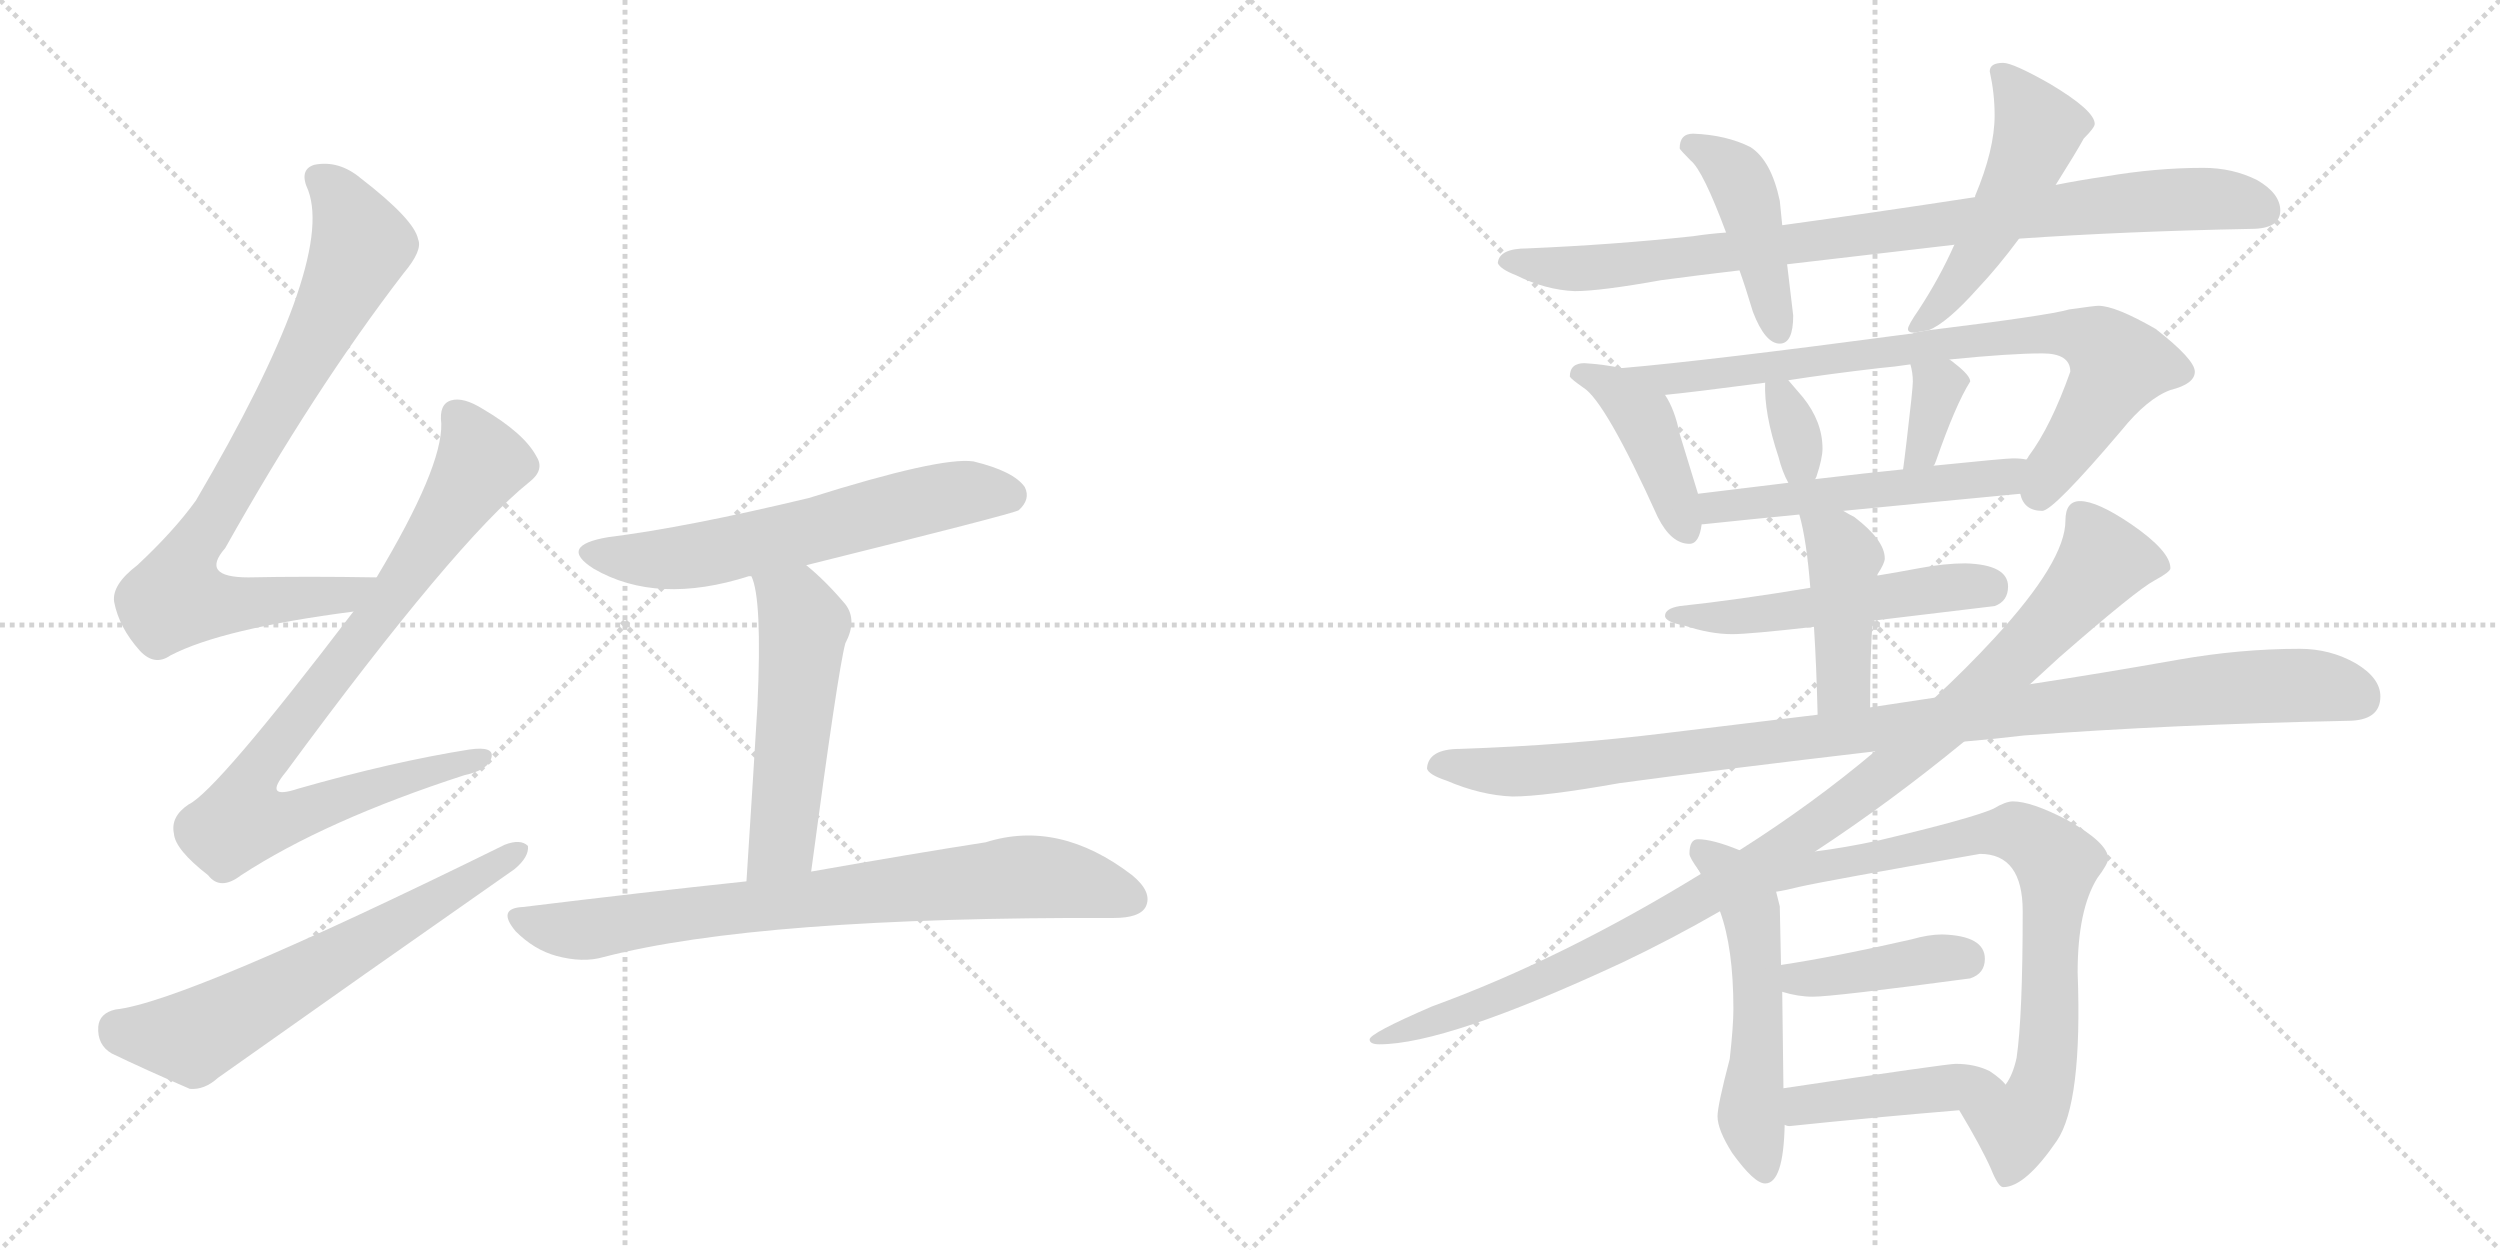 <svg version="1.1" viewBox="0 0 2048 1024" xmlns="http://www.w3.org/2000/svg">
  <g stroke="lightgray" stroke-dasharray="1,1" stroke-width="1" transform="scale(4, 4)">
    <line x1="0" y1="0" x2="256" y2="256"></line>
    <line x1="256" y1="0" x2="0" y2="256"></line>
    <line x1="128" y1="0" x2="128" y2="256"></line>
    <line x1="0" y1="128" x2="256" y2="128"></line>
    <line x1="256" y1="0" x2="512" y2="256"></line>
    <line x1="512" y1="0" x2="256" y2="256"></line>
    <line x1="384" y1="0" x2="384" y2="256"></line>
    <line x1="256" y1="128" x2="512" y2="128"></line>
  </g>
<g transform="scale(1, -1) translate(0, -850)">
   <style type="text/css">
    @keyframes keyframes0 {
      from {
       stroke: black;
       stroke-dashoffset: 809;
       stroke-width: 128;
       }
       72% {
       animation-timing-function: step-end;
       stroke: black;
       stroke-dashoffset: 0;
       stroke-width: 128;
       }
       to {
       stroke: black;
       stroke-width: 1024;
       }
       }
       #make-me-a-hanzi-animation-0 {
         animation: keyframes0 0.908s both;
         animation-delay: 0s;
         animation-timing-function: linear;
       }
    @keyframes keyframes1 {
      from {
       stroke: black;
       stroke-dashoffset: 855;
       stroke-width: 128;
       }
       74% {
       animation-timing-function: step-end;
       stroke: black;
       stroke-dashoffset: 0;
       stroke-width: 128;
       }
       to {
       stroke: black;
       stroke-width: 1024;
       }
       }
       #make-me-a-hanzi-animation-1 {
         animation: keyframes1 0.946s both;
         animation-delay: 0.908s;
         animation-timing-function: linear;
       }
    @keyframes keyframes2 {
      from {
       stroke: black;
       stroke-dashoffset: 628;
       stroke-width: 128;
       }
       67% {
       animation-timing-function: step-end;
       stroke: black;
       stroke-dashoffset: 0;
       stroke-width: 128;
       }
       to {
       stroke: black;
       stroke-width: 1024;
       }
       }
       #make-me-a-hanzi-animation-2 {
         animation: keyframes2 0.761s both;
         animation-delay: 1.854s;
         animation-timing-function: linear;
       }
    @keyframes keyframes3 {
      from {
       stroke: black;
       stroke-dashoffset: 603;
       stroke-width: 128;
       }
       66% {
       animation-timing-function: step-end;
       stroke: black;
       stroke-dashoffset: 0;
       stroke-width: 128;
       }
       to {
       stroke: black;
       stroke-width: 1024;
       }
       }
       #make-me-a-hanzi-animation-3 {
         animation: keyframes3 0.741s both;
         animation-delay: 2.615s;
         animation-timing-function: linear;
       }
    @keyframes keyframes4 {
      from {
       stroke: black;
       stroke-dashoffset: 522;
       stroke-width: 128;
       }
       63% {
       animation-timing-function: step-end;
       stroke: black;
       stroke-dashoffset: 0;
       stroke-width: 128;
       }
       to {
       stroke: black;
       stroke-width: 1024;
       }
       }
       #make-me-a-hanzi-animation-4 {
         animation: keyframes4 0.675s both;
         animation-delay: 3.356s;
         animation-timing-function: linear;
       }
    @keyframes keyframes5 {
      from {
       stroke: black;
       stroke-dashoffset: 763;
       stroke-width: 128;
       }
       71% {
       animation-timing-function: step-end;
       stroke: black;
       stroke-dashoffset: 0;
       stroke-width: 128;
       }
       to {
       stroke: black;
       stroke-width: 1024;
       }
       }
       #make-me-a-hanzi-animation-5 {
         animation: keyframes5 0.871s both;
         animation-delay: 4.031s;
         animation-timing-function: linear;
       }
    @keyframes keyframes6 {
      from {
       stroke: black;
       stroke-dashoffset: 879;
       stroke-width: 128;
       }
       74% {
       animation-timing-function: step-end;
       stroke: black;
       stroke-dashoffset: 0;
       stroke-width: 128;
       }
       to {
       stroke: black;
       stroke-width: 1024;
       }
       }
       #make-me-a-hanzi-animation-6 {
         animation: keyframes6 0.965s both;
         animation-delay: 4.902s;
         animation-timing-function: linear;
       }
    @keyframes keyframes7 {
      from {
       stroke: black;
       stroke-dashoffset: 433;
       stroke-width: 128;
       }
       58% {
       animation-timing-function: step-end;
       stroke: black;
       stroke-dashoffset: 0;
       stroke-width: 128;
       }
       to {
       stroke: black;
       stroke-width: 1024;
       }
       }
       #make-me-a-hanzi-animation-7 {
         animation: keyframes7 0.602s both;
         animation-delay: 5.867s;
         animation-timing-function: linear;
       }
    @keyframes keyframes8 {
      from {
       stroke: black;
       stroke-dashoffset: 504;
       stroke-width: 128;
       }
       62% {
       animation-timing-function: step-end;
       stroke: black;
       stroke-dashoffset: 0;
       stroke-width: 128;
       }
       to {
       stroke: black;
       stroke-width: 1024;
       }
       }
       #make-me-a-hanzi-animation-8 {
         animation: keyframes8 0.66s both;
         animation-delay: 6.469s;
         animation-timing-function: linear;
       }
    @keyframes keyframes9 {
      from {
       stroke: black;
       stroke-dashoffset: 417;
       stroke-width: 128;
       }
       58% {
       animation-timing-function: step-end;
       stroke: black;
       stroke-dashoffset: 0;
       stroke-width: 128;
       }
       to {
       stroke: black;
       stroke-width: 1024;
       }
       }
       #make-me-a-hanzi-animation-9 {
         animation: keyframes9 0.589s both;
         animation-delay: 7.13s;
         animation-timing-function: linear;
       }
    @keyframes keyframes10 {
      from {
       stroke: black;
       stroke-dashoffset: 785;
       stroke-width: 128;
       }
       72% {
       animation-timing-function: step-end;
       stroke: black;
       stroke-dashoffset: 0;
       stroke-width: 128;
       }
       to {
       stroke: black;
       stroke-width: 1024;
       }
       }
       #make-me-a-hanzi-animation-10 {
         animation: keyframes10 0.889s both;
         animation-delay: 7.719s;
         animation-timing-function: linear;
       }
    @keyframes keyframes11 {
      from {
       stroke: black;
       stroke-dashoffset: 333;
       stroke-width: 128;
       }
       52% {
       animation-timing-function: step-end;
       stroke: black;
       stroke-dashoffset: 0;
       stroke-width: 128;
       }
       to {
       stroke: black;
       stroke-width: 1024;
       }
       }
       #make-me-a-hanzi-animation-11 {
         animation: keyframes11 0.521s both;
         animation-delay: 8.608s;
         animation-timing-function: linear;
       }
    @keyframes keyframes12 {
      from {
       stroke: black;
       stroke-dashoffset: 346;
       stroke-width: 128;
       }
       53% {
       animation-timing-function: step-end;
       stroke: black;
       stroke-dashoffset: 0;
       stroke-width: 128;
       }
       to {
       stroke: black;
       stroke-width: 1024;
       }
       }
       #make-me-a-hanzi-animation-12 {
         animation: keyframes12 0.532s both;
         animation-delay: 9.129s;
         animation-timing-function: linear;
       }
    @keyframes keyframes13 {
      from {
       stroke: black;
       stroke-dashoffset: 521;
       stroke-width: 128;
       }
       63% {
       animation-timing-function: step-end;
       stroke: black;
       stroke-dashoffset: 0;
       stroke-width: 128;
       }
       to {
       stroke: black;
       stroke-width: 1024;
       }
       }
       #make-me-a-hanzi-animation-13 {
         animation: keyframes13 0.674s both;
         animation-delay: 9.66s;
         animation-timing-function: linear;
       }
    @keyframes keyframes14 {
      from {
       stroke: black;
       stroke-dashoffset: 516;
       stroke-width: 128;
       }
       63% {
       animation-timing-function: step-end;
       stroke: black;
       stroke-dashoffset: 0;
       stroke-width: 128;
       }
       to {
       stroke: black;
       stroke-width: 1024;
       }
       }
       #make-me-a-hanzi-animation-14 {
         animation: keyframes14 0.67s both;
         animation-delay: 10.334s;
         animation-timing-function: linear;
       }
    @keyframes keyframes15 {
      from {
       stroke: black;
       stroke-dashoffset: 426;
       stroke-width: 128;
       }
       58% {
       animation-timing-function: step-end;
       stroke: black;
       stroke-dashoffset: 0;
       stroke-width: 128;
       }
       to {
       stroke: black;
       stroke-width: 1024;
       }
       }
       #make-me-a-hanzi-animation-15 {
         animation: keyframes15 0.597s both;
         animation-delay: 11.004s;
         animation-timing-function: linear;
       }
    @keyframes keyframes16 {
      from {
       stroke: black;
       stroke-dashoffset: 1018;
       stroke-width: 128;
       }
       77% {
       animation-timing-function: step-end;
       stroke: black;
       stroke-dashoffset: 0;
       stroke-width: 128;
       }
       to {
       stroke: black;
       stroke-width: 1024;
       }
       }
       #make-me-a-hanzi-animation-16 {
         animation: keyframes16 1.078s both;
         animation-delay: 11.601s;
         animation-timing-function: linear;
       }
    @keyframes keyframes17 {
      from {
       stroke: black;
       stroke-dashoffset: 1028;
       stroke-width: 128;
       }
       77% {
       animation-timing-function: step-end;
       stroke: black;
       stroke-dashoffset: 0;
       stroke-width: 128;
       }
       to {
       stroke: black;
       stroke-width: 1024;
       }
       }
       #make-me-a-hanzi-animation-17 {
         animation: keyframes17 1.087s both;
         animation-delay: 12.679s;
         animation-timing-function: linear;
       }
    @keyframes keyframes18 {
      from {
       stroke: black;
       stroke-dashoffset: 516;
       stroke-width: 128;
       }
       63% {
       animation-timing-function: step-end;
       stroke: black;
       stroke-dashoffset: 0;
       stroke-width: 128;
       }
       to {
       stroke: black;
       stroke-width: 1024;
       }
       }
       #make-me-a-hanzi-animation-18 {
         animation: keyframes18 0.67s both;
         animation-delay: 13.766s;
         animation-timing-function: linear;
       }
    @keyframes keyframes19 {
      from {
       stroke: black;
       stroke-dashoffset: 825;
       stroke-width: 128;
       }
       73% {
       animation-timing-function: step-end;
       stroke: black;
       stroke-dashoffset: 0;
       stroke-width: 128;
       }
       to {
       stroke: black;
       stroke-width: 1024;
       }
       }
       #make-me-a-hanzi-animation-19 {
         animation: keyframes19 0.921s both;
         animation-delay: 14.436s;
         animation-timing-function: linear;
       }
    @keyframes keyframes20 {
      from {
       stroke: black;
       stroke-dashoffset: 402;
       stroke-width: 128;
       }
       57% {
       animation-timing-function: step-end;
       stroke: black;
       stroke-dashoffset: 0;
       stroke-width: 128;
       }
       to {
       stroke: black;
       stroke-width: 1024;
       }
       }
       #make-me-a-hanzi-animation-20 {
         animation: keyframes20 0.577s both;
         animation-delay: 15.357s;
         animation-timing-function: linear;
       }
    @keyframes keyframes21 {
      from {
       stroke: black;
       stroke-dashoffset: 431;
       stroke-width: 128;
       }
       58% {
       animation-timing-function: step-end;
       stroke: black;
       stroke-dashoffset: 0;
       stroke-width: 128;
       }
       to {
       stroke: black;
       stroke-width: 1024;
       }
       }
       #make-me-a-hanzi-animation-21 {
         animation: keyframes21 0.601s both;
         animation-delay: 15.934s;
         animation-timing-function: linear;
       }
</style>
<path d="M 308.5 377.0 Q 250.5 378.0 203.5 377.0 Q 163.5 377.0 184.5 401.0 Q 257.5 531.0 330.5 626.0 Q 346.5 645.0 342.5 654.0 Q 339.5 670.0 295.5 704.0 Q 277.5 719.0 257.5 715.0 Q 244.5 711.0 252.5 694.0 Q 274.5 634.0 160.5 440.0 Q 142.5 415.0 112.5 387.0 Q 91.5 371.0 93.5 357.0 Q 97.5 336.0 114.5 317.0 Q 126.5 304.0 139.5 313.0 Q 181.5 335.0 289.5 349.0 C 319.5 353.0 338.5 377.0 308.5 377.0 Z" fill="lightgray"></path> 
<path d="M 289.5 349.0 Q 177.5 202.0 154.5 191.0 Q 139.5 181.0 142.5 167.0 Q 143.5 154.0 170.5 133.0 Q 180.5 120.0 197.5 133.0 Q 266.5 178.0 380.5 215.0 Q 399.5 219.0 402.5 229.0 Q 405.5 239.0 384.5 236.0 Q 321.5 226.0 244.5 204.0 Q 214.5 194.0 234.5 218.0 Q 373.5 407.0 433.5 455.0 Q 446.5 465.0 439.5 476.0 Q 429.5 495.0 395.5 515.0 Q 379.5 525.0 369.5 522.0 Q 359.5 519.0 361.5 503.0 Q 362.5 467.0 308.5 377.0 L 289.5 349.0 Z" fill="lightgray"></path> 
<path d="M 94.5 23.0 Q 81.5 20.0 80.5 9.0 Q 79.5 -6.0 91.5 -13.0 Q 118.5 -26.0 155.5 -42.0 Q 167.5 -43.0 178.5 -33.0 Q 298.5 52.0 421.5 138.0 Q 433.5 148.0 432.5 157.0 Q 426.5 163.0 413.5 158.0 Q 151.5 29.0 94.5 23.0 Z" fill="lightgray"></path> 
<path d="M 660.5 387.0 Q 829.5 429.0 834.5 432.0 Q 844.5 441.0 839.5 451.0 Q 830.5 464.0 797.5 472.0 Q 770.5 476.0 662.5 442.0 Q 562.5 418.0 498.5 410.0 Q 456.5 403.0 486.5 384.0 Q 538.5 354.0 613.5 378.0 L 615.5 378.0 L 660.5 387.0 Z" fill="lightgray"></path> 
<path d="M 615.5 378.0 Q 624.5 360.0 620.5 272.0 Q 617.5 221.0 611.5 128.0 C 609.5 98.0 660.5 106.0 664.5 136.0 Q 686.5 301.0 692.5 323.0 Q 702.5 342.0 692.5 355.0 Q 676.5 374.0 660.5 387.0 C 637.5 406.0 606.5 407.0 615.5 378.0 Z" fill="lightgray"></path> 
<path d="M 611.5 128.0 Q 526.5 119.0 428.5 107.0 Q 406.5 106.0 422.5 87.0 Q 437.5 72.0 455.5 67.0 Q 477.5 61.0 494.5 66.0 Q 621.5 99.0 912.5 98.0 Q 933.5 98.0 938.5 107.0 Q 944.5 119.0 927.5 133.0 Q 867.5 179.0 807.5 160.0 Q 749.5 151.0 664.5 136.0 L 611.5 128.0 Z" fill="lightgray"></path> 
<path d="M 1805.0 712.5 Q 1766.0 712.5 1725.0 705.5 Q 1704.0 702.5 1684.0 698.5 L 1618.0 688.5 Q 1533.0 675.5 1460.0 665.5 L 1414.0 659.5 Q 1400.0 658.5 1387.0 656.5 Q 1322.0 649.5 1251.0 646.5 Q 1228.0 646.5 1227.0 634.5 Q 1229.0 629.5 1242.0 624.5 Q 1266.0 612.5 1290.0 611.5 Q 1311.0 611.5 1361.0 620.5 Q 1391.0 624.5 1425.0 628.5 L 1464.0 633.5 Q 1524.0 640.5 1601.0 649.5 L 1654.0 654.5 Q 1741.0 660.5 1844.0 662.5 Q 1868.0 662.5 1868.0 677.5 Q 1868.0 691.5 1849.0 702.5 Q 1829.0 712.5 1805.0 712.5 Z" fill="lightgray"></path> 
<path d="M 1460.0 665.5 L 1458.0 685.5 Q 1451.0 718.5 1434.0 729.5 Q 1414.0 739.5 1387.0 740.5 Q 1376.0 740.5 1376.0 728.5 Q 1376.0 727.5 1385.0 718.5 Q 1395.0 710.5 1414.0 659.5 L 1425.0 628.5 Q 1430.0 614.5 1436.0 594.5 Q 1446.0 568.5 1458.0 568.5 Q 1469.0 568.5 1469.0 591.5 L 1464.0 633.5 L 1460.0 665.5 Z" fill="lightgray"></path> 
<path d="M 1684.0 698.5 Q 1701.0 725.5 1707.0 736.5 Q 1716.0 745.5 1716.0 748.5 Q 1716.0 759.5 1679.0 781.5 Q 1649.0 798.5 1641.0 798.5 Q 1630.0 798.5 1630.0 791.5 Q 1634.0 773.5 1634.0 755.5 Q 1634.0 727.5 1618.0 689.5 L 1618.0 688.5 L 1601.0 649.5 Q 1589.0 622.5 1572.0 596.5 Q 1563.0 583.5 1563.0 580.5 Q 1563.0 577.5 1568.0 577.5 L 1580.0 579.5 Q 1595.0 585.5 1620.0 613.5 Q 1637.0 631.5 1654.0 654.5 L 1684.0 698.5 Z" fill="lightgray"></path> 
<path d="M 1328.0 548.5 Q 1314.0 551.5 1298.0 552.5 Q 1286.0 552.5 1286.0 541.5 Q 1287.0 539.5 1297.0 532.5 Q 1315.0 521.5 1358.0 426.5 Q 1369.0 404.5 1384.0 404.5 Q 1392.0 404.5 1394.0 420.5 L 1391.0 445.5 L 1376.0 494.5 Q 1372.0 514.5 1364.0 526.5 C 1354.0 543.5 1354.0 543.5 1328.0 548.5 Z" fill="lightgray"></path> 
<path d="M 1568.0 577.5 Q 1567.0 576.5 1564.0 576.5 Q 1399.0 554.5 1329.0 548.5 L 1328.0 548.5 C 1298.0 545.5 1334.0 523.5 1364.0 526.5 Q 1385.0 528.5 1446.0 536.5 L 1465.0 538.5 Q 1497.0 543.5 1540.0 548.5 Q 1552.0 549.5 1565.0 551.5 L 1597.0 555.5 Q 1647.0 560.5 1673.0 560.5 Q 1696.0 560.5 1696.0 545.5 Q 1680.0 500.5 1662.0 476.5 Q 1661.0 474.5 1660.0 473.5 C 1647.0 454.5 1647.0 454.5 1655.0 445.5 Q 1658.0 431.5 1673.0 431.5 Q 1682.0 431.5 1738.0 497.5 Q 1759.0 523.5 1778.0 530.5 Q 1798.0 535.5 1798.0 545.5 Q 1798.0 555.5 1766.0 580.5 Q 1733.0 599.5 1719.0 599.5 Q 1716.0 599.5 1695.0 596.5 Q 1678.0 591.5 1580.0 579.5 L 1568.0 577.5 Z" fill="lightgray"></path> 
<path d="M 1446.0 536.5 Q 1445.0 511.5 1457.0 475.5 Q 1460.0 463.5 1465.0 454.5 C 1476.0 433.5 1476.0 433.5 1487.0 457.5 L 1488.0 459.5 Q 1493.0 474.5 1493.0 482.5 Q 1493.0 504.5 1477.0 524.5 Q 1471.0 531.5 1465.0 538.5 C 1447.0 560.5 1447.0 560.5 1446.0 536.5 Z" fill="lightgray"></path> 
<path d="M 1565.0 551.5 Q 1567.0 544.5 1567.0 537.5 Q 1567.0 531.5 1562.0 489.5 Q 1560.0 472.5 1559.0 465.5 C 1555.0 435.5 1570.0 442.5 1584.0 468.5 Q 1585.0 469.5 1586.0 472.5 Q 1602.0 518.5 1614.0 537.5 Q 1614.0 542.5 1601.0 552.5 Q 1600.0 553.5 1597.0 555.5 C 1573.0 572.5 1558.0 580.5 1565.0 551.5 Z" fill="lightgray"></path> 
<path d="M 1394.0 420.5 L 1395.0 420.5 Q 1433.0 424.5 1474.0 428.5 L 1510.0 431.5 Q 1581.0 438.5 1655.0 445.5 C 1685.0 448.5 1690.0 470.5 1660.0 473.5 Q 1656.0 474.5 1649.0 474.5 Q 1643.0 474.5 1584.0 468.5 L 1559.0 465.5 Q 1529.0 462.5 1487.0 457.5 L 1465.0 454.5 Q 1432.0 450.5 1391.0 445.5 C 1361.0 441.5 1364.0 417.5 1394.0 420.5 Z" fill="lightgray"></path> 
<path d="M 1483.0 368.5 Q 1423.0 358.5 1376.0 353.5 Q 1364.0 351.5 1364.0 345.5 Q 1364.0 340.5 1380.0 337.5 Q 1401.0 330.5 1419.0 330.5 Q 1433.0 330.5 1486.0 336.5 L 1534.0 341.5 Q 1576.0 346.5 1634.0 353.5 Q 1645.0 357.5 1645.0 369.5 Q 1645.0 387.5 1610.0 388.5 Q 1593.0 388.5 1572.0 384.5 Q 1556.0 381.5 1538.0 378.5 L 1483.0 368.5 Z" fill="lightgray"></path> 
<path d="M 1474.0 428.5 Q 1480.0 407.5 1483.0 368.5 L 1486.0 336.5 Q 1488.0 305.5 1489.0 264.5 C 1490.0 234.5 1532.0 240.5 1532.0 270.5 Q 1532.0 313.5 1534.0 341.5 L 1538.0 378.5 L 1538.0 379.5 Q 1544.0 388.5 1544.0 392.5 Q 1544.0 407.5 1519.0 426.5 Q 1515.0 428.5 1510.0 431.5 C 1484.0 446.5 1467.0 456.5 1474.0 428.5 Z" fill="lightgray"></path> 
<path d="M 1489.0 264.5 Q 1423.0 256.5 1365.0 249.5 Q 1284.0 239.5 1196.0 236.5 Q 1170.0 236.5 1169.0 220.5 Q 1170.0 215.5 1185.0 210.5 Q 1213.0 198.5 1239.0 197.5 Q 1265.0 197.5 1327.0 208.5 Q 1416.0 220.5 1536.0 234.5 L 1609.0 242.5 Q 1633.0 244.5 1658.0 247.5 Q 1778.0 256.5 1923.0 259.5 Q 1950.0 259.5 1950.0 279.5 Q 1950.0 294.5 1930.0 306.5 Q 1909.0 318.5 1884.0 318.5 Q 1835.0 318.5 1784.0 309.5 Q 1722.0 298.5 1663.0 289.5 L 1585.0 278.5 Q 1558.0 274.5 1532.0 270.5 L 1489.0 264.5 Z" fill="lightgray"></path> 
<path d="M 1536.0 234.5 Q 1485.0 191.5 1425.0 153.5 L 1394.0 134.5 Q 1280.0 64.5 1173.0 25.5 Q 1122.0 3.5 1122.0 -1.5 Q 1122.0 -5.5 1130.0 -5.5 Q 1185.0 -5.5 1329.0 61.5 Q 1369.0 80.5 1409.0 103.5 L 1487.0 152.5 Q 1548.0 192.5 1609.0 242.5 L 1663.0 289.5 Q 1675.0 300.5 1687.0 311.5 Q 1750.0 366.5 1765.0 374.5 Q 1778.0 381.5 1778.0 384.5 Q 1778.0 398.5 1746.0 420.5 Q 1718.0 439.5 1704.0 439.5 Q 1692.0 439.5 1692.0 423.5 Q 1692.0 390.5 1634.0 327.5 Q 1611.0 302.5 1585.0 278.5 L 1536.0 234.5 Z" fill="lightgray"></path> 
<path d="M 1392.0 136.5 Q 1393.0 135.5 1394.0 134.5 L 1409.0 103.5 Q 1420.0 73.5 1420.0 23.5 Q 1420.0 9.5 1417.0 -17.5 Q 1407.0 -55.5 1407.0 -64.5 Q 1407.0 -75.5 1419.0 -94.5 Q 1437.0 -119.5 1446.0 -119.5 Q 1461.0 -119.5 1462.0 -71.5 L 1461.0 -41.5 L 1460.0 37.5 L 1459.0 59.5 L 1458.0 107.5 L 1455.0 119.5 C 1448.0 148.5 1376.0 161.5 1392.0 136.5 Z" fill="lightgray"></path> 
<path d="M 1425.0 153.5 Q 1403.0 162.5 1391.0 162.5 Q 1384.0 162.5 1384.0 150.5 Q 1384.0 147.5 1392.0 136.5 C 1405.0 109.5 1426.0 113.5 1455.0 119.5 Q 1462.0 120.5 1474.0 123.5 Q 1496.0 128.5 1622.0 150.5 Q 1657.0 150.5 1657.0 103.5 Q 1657.0 17.5 1652.0 -16.5 Q 1649.0 -30.5 1643.0 -38.5 C 1630.0 -65.5 1590.0 -33.5 1605.0 -59.5 Q 1623.0 -89.5 1631.0 -107.5 Q 1637.0 -122.5 1641.0 -122.5 Q 1659.0 -122.5 1685.0 -84.5 Q 1706.0 -53.5 1702.0 53.5 Q 1702.0 104.5 1718.0 130.5 Q 1727.0 142.5 1727.0 146.5 Q 1727.0 159.5 1693.0 178.5 Q 1664.0 193.5 1649.0 193.5 Q 1643.0 193.5 1633.0 187.5 Q 1615.0 179.5 1539.0 161.5 Q 1511.0 155.5 1487.0 152.5 L 1425.0 153.5 Z" fill="lightgray"></path> 
<path d="M 1460.0 37.5 Q 1473.0 33.5 1485.0 33.5 Q 1502.0 33.5 1614.0 48.5 Q 1626.0 52.5 1626.0 64.5 Q 1626.0 83.5 1591.0 84.5 Q 1580.0 84.5 1566.0 80.5 Q 1505.0 66.5 1459.0 59.5 C 1429.0 54.5 1431.0 45.5 1460.0 37.5 Z" fill="lightgray"></path> 
<path d="M 1462.0 -71.5 Q 1464.0 -72.5 1466.0 -72.5 Q 1533.0 -65.5 1605.0 -59.5 C 1635.0 -56.5 1659.0 -54.5 1643.0 -38.5 Q 1639.0 -33.5 1630.0 -27.5 Q 1618.0 -21.5 1602.0 -21.5 Q 1595.0 -21.5 1461.0 -41.5 C 1431.0 -45.5 1432.0 -67.5 1462.0 -71.5 Z" fill="lightgray"></path> 
      <clipPath id="make-me-a-hanzi-clip-0">
      <path d="M 308.5 377.0 Q 250.5 378.0 203.5 377.0 Q 163.5 377.0 184.5 401.0 Q 257.5 531.0 330.5 626.0 Q 346.5 645.0 342.5 654.0 Q 339.5 670.0 295.5 704.0 Q 277.5 719.0 257.5 715.0 Q 244.5 711.0 252.5 694.0 Q 274.5 634.0 160.5 440.0 Q 142.5 415.0 112.5 387.0 Q 91.5 371.0 93.5 357.0 Q 97.5 336.0 114.5 317.0 Q 126.5 304.0 139.5 313.0 Q 181.5 335.0 289.5 349.0 C 319.5 353.0 338.5 377.0 308.5 377.0 Z" fill="lightgray"></path>
      </clipPath>
      <path clip-path="url(#make-me-a-hanzi-clip-0)" d="M 261.5 703.0 L 277.5 690.0 L 294.5 645.0 L 246.5 548.0 L 149.5 384.0 L 144.5 360.0 L 201.5 355.0 L 280.5 362.0 L 300.5 376.0 " fill="none" id="make-me-a-hanzi-animation-0" stroke-dasharray="681 1362" stroke-linecap="round"></path>

      <clipPath id="make-me-a-hanzi-clip-1">
      <path d="M 289.5 349.0 Q 177.5 202.0 154.5 191.0 Q 139.5 181.0 142.5 167.0 Q 143.5 154.0 170.5 133.0 Q 180.5 120.0 197.5 133.0 Q 266.5 178.0 380.5 215.0 Q 399.5 219.0 402.5 229.0 Q 405.5 239.0 384.5 236.0 Q 321.5 226.0 244.5 204.0 Q 214.5 194.0 234.5 218.0 Q 373.5 407.0 433.5 455.0 Q 446.5 465.0 439.5 476.0 Q 429.5 495.0 395.5 515.0 Q 379.5 525.0 369.5 522.0 Q 359.5 519.0 361.5 503.0 Q 362.5 467.0 308.5 377.0 L 289.5 349.0 Z" fill="lightgray"></path>
      </clipPath>
      <path clip-path="url(#make-me-a-hanzi-clip-1)" d="M 374.5 509.0 L 392.5 467.0 L 303.5 336.0 L 214.5 224.0 L 200.5 197.0 L 198.5 178.0 L 226.5 178.0 L 393.5 229.0 " fill="none" id="make-me-a-hanzi-animation-1" stroke-dasharray="727 1454" stroke-linecap="round"></path>

      <clipPath id="make-me-a-hanzi-clip-2">
      <path d="M 94.5 23.0 Q 81.5 20.0 80.5 9.0 Q 79.5 -6.0 91.5 -13.0 Q 118.5 -26.0 155.5 -42.0 Q 167.5 -43.0 178.5 -33.0 Q 298.5 52.0 421.5 138.0 Q 433.5 148.0 432.5 157.0 Q 426.5 163.0 413.5 158.0 Q 151.5 29.0 94.5 23.0 Z" fill="lightgray"></path>
      </clipPath>
      <path clip-path="url(#make-me-a-hanzi-clip-2)" d="M 96.5 8.0 L 105.5 3.0 L 162.5 2.0 L 426.5 154.0 " fill="none" id="make-me-a-hanzi-animation-2" stroke-dasharray="500 1000" stroke-linecap="round"></path>

      <clipPath id="make-me-a-hanzi-clip-3">
      <path d="M 660.5 387.0 Q 829.5 429.0 834.5 432.0 Q 844.5 441.0 839.5 451.0 Q 830.5 464.0 797.5 472.0 Q 770.5 476.0 662.5 442.0 Q 562.5 418.0 498.5 410.0 Q 456.5 403.0 486.5 384.0 Q 538.5 354.0 613.5 378.0 L 615.5 378.0 L 660.5 387.0 Z" fill="lightgray"></path>
      </clipPath>
      <path clip-path="url(#make-me-a-hanzi-clip-3)" d="M 489.5 399.0 L 512.5 392.0 L 552.5 392.0 L 668.5 414.0 L 779.5 445.0 L 829.5 442.0 " fill="none" id="make-me-a-hanzi-animation-3" stroke-dasharray="475 950" stroke-linecap="round"></path>

      <clipPath id="make-me-a-hanzi-clip-4">
      <path d="M 615.5 378.0 Q 624.5 360.0 620.5 272.0 Q 617.5 221.0 611.5 128.0 C 609.5 98.0 660.5 106.0 664.5 136.0 Q 686.5 301.0 692.5 323.0 Q 702.5 342.0 692.5 355.0 Q 676.5 374.0 660.5 387.0 C 637.5 406.0 606.5 407.0 615.5 378.0 Z" fill="lightgray"></path>
      </clipPath>
      <path clip-path="url(#make-me-a-hanzi-clip-4)" d="M 623.5 377.0 L 651.5 354.0 L 658.5 338.0 L 640.5 159.0 L 616.5 137.0 " fill="none" id="make-me-a-hanzi-animation-4" stroke-dasharray="394 788" stroke-linecap="round"></path>

      <clipPath id="make-me-a-hanzi-clip-5">
      <path d="M 611.5 128.0 Q 526.5 119.0 428.5 107.0 Q 406.5 106.0 422.5 87.0 Q 437.5 72.0 455.5 67.0 Q 477.5 61.0 494.5 66.0 Q 621.5 99.0 912.5 98.0 Q 933.5 98.0 938.5 107.0 Q 944.5 119.0 927.5 133.0 Q 867.5 179.0 807.5 160.0 Q 749.5 151.0 664.5 136.0 L 611.5 128.0 Z" fill="lightgray"></path>
      </clipPath>
      <path clip-path="url(#make-me-a-hanzi-clip-5)" d="M 425.5 97.0 L 476.5 88.0 L 844.5 132.0 L 892.5 125.0 L 926.5 113.0 " fill="none" id="make-me-a-hanzi-animation-5" stroke-dasharray="635 1270" stroke-linecap="round"></path>

      <clipPath id="make-me-a-hanzi-clip-6">
      <path d="M 1805.0 712.5 Q 1766.0 712.5 1725.0 705.5 Q 1704.0 702.5 1684.0 698.5 L 1618.0 688.5 Q 1533.0 675.5 1460.0 665.5 L 1414.0 659.5 Q 1400.0 658.5 1387.0 656.5 Q 1322.0 649.5 1251.0 646.5 Q 1228.0 646.5 1227.0 634.5 Q 1229.0 629.5 1242.0 624.5 Q 1266.0 612.5 1290.0 611.5 Q 1311.0 611.5 1361.0 620.5 Q 1391.0 624.5 1425.0 628.5 L 1464.0 633.5 Q 1524.0 640.5 1601.0 649.5 L 1654.0 654.5 Q 1741.0 660.5 1844.0 662.5 Q 1868.0 662.5 1868.0 677.5 Q 1868.0 691.5 1849.0 702.5 Q 1829.0 712.5 1805.0 712.5 Z" fill="lightgray"></path>
      </clipPath>
      <path clip-path="url(#make-me-a-hanzi-clip-6)" d="M 1234.0 636.5 L 1286.0 629.5 L 1331.0 632.5 L 1774.0 686.5 L 1823.0 686.5 L 1852.0 679.5 " fill="none" id="make-me-a-hanzi-animation-6" stroke-dasharray="751 1502" stroke-linecap="round"></path>

      <clipPath id="make-me-a-hanzi-clip-7">
      <path d="M 1460.0 665.5 L 1458.0 685.5 Q 1451.0 718.5 1434.0 729.5 Q 1414.0 739.5 1387.0 740.5 Q 1376.0 740.5 1376.0 728.5 Q 1376.0 727.5 1385.0 718.5 Q 1395.0 710.5 1414.0 659.5 L 1425.0 628.5 Q 1430.0 614.5 1436.0 594.5 Q 1446.0 568.5 1458.0 568.5 Q 1469.0 568.5 1469.0 591.5 L 1464.0 633.5 L 1460.0 665.5 Z" fill="lightgray"></path>
      </clipPath>
      <path clip-path="url(#make-me-a-hanzi-clip-7)" d="M 1386.0 730.5 L 1422.0 707.5 L 1432.0 686.5 L 1457.0 578.5 " fill="none" id="make-me-a-hanzi-animation-7" stroke-dasharray="305 610" stroke-linecap="round"></path>

      <clipPath id="make-me-a-hanzi-clip-8">
      <path d="M 1684.0 698.5 Q 1701.0 725.5 1707.0 736.5 Q 1716.0 745.5 1716.0 748.5 Q 1716.0 759.5 1679.0 781.5 Q 1649.0 798.5 1641.0 798.5 Q 1630.0 798.5 1630.0 791.5 Q 1634.0 773.5 1634.0 755.5 Q 1634.0 727.5 1618.0 689.5 L 1618.0 688.5 L 1601.0 649.5 Q 1589.0 622.5 1572.0 596.5 Q 1563.0 583.5 1563.0 580.5 Q 1563.0 577.5 1568.0 577.5 L 1580.0 579.5 Q 1595.0 585.5 1620.0 613.5 Q 1637.0 631.5 1654.0 654.5 L 1684.0 698.5 Z" fill="lightgray"></path>
      </clipPath>
      <path clip-path="url(#make-me-a-hanzi-clip-8)" d="M 1640.0 787.5 L 1670.0 744.5 L 1663.0 723.5 L 1604.0 617.5 L 1567.0 581.5 " fill="none" id="make-me-a-hanzi-animation-8" stroke-dasharray="376 752" stroke-linecap="round"></path>

      <clipPath id="make-me-a-hanzi-clip-9">
      <path d="M 1328.0 548.5 Q 1314.0 551.5 1298.0 552.5 Q 1286.0 552.5 1286.0 541.5 Q 1287.0 539.5 1297.0 532.5 Q 1315.0 521.5 1358.0 426.5 Q 1369.0 404.5 1384.0 404.5 Q 1392.0 404.5 1394.0 420.5 L 1391.0 445.5 L 1376.0 494.5 Q 1372.0 514.5 1364.0 526.5 C 1354.0 543.5 1354.0 543.5 1328.0 548.5 Z" fill="lightgray"></path>
      </clipPath>
      <path clip-path="url(#make-me-a-hanzi-clip-9)" d="M 1296.0 542.5 L 1318.0 534.5 L 1345.0 509.5 L 1382.0 415.5 " fill="none" id="make-me-a-hanzi-animation-9" stroke-dasharray="289 578" stroke-linecap="round"></path>

      <clipPath id="make-me-a-hanzi-clip-10">
      <path d="M 1568.0 577.5 Q 1567.0 576.5 1564.0 576.5 Q 1399.0 554.5 1329.0 548.5 L 1328.0 548.5 C 1298.0 545.5 1334.0 523.5 1364.0 526.5 Q 1385.0 528.5 1446.0 536.5 L 1465.0 538.5 Q 1497.0 543.5 1540.0 548.5 Q 1552.0 549.5 1565.0 551.5 L 1597.0 555.5 Q 1647.0 560.5 1673.0 560.5 Q 1696.0 560.5 1696.0 545.5 Q 1680.0 500.5 1662.0 476.5 Q 1661.0 474.5 1660.0 473.5 C 1647.0 454.5 1647.0 454.5 1655.0 445.5 Q 1658.0 431.5 1673.0 431.5 Q 1682.0 431.5 1738.0 497.5 Q 1759.0 523.5 1778.0 530.5 Q 1798.0 535.5 1798.0 545.5 Q 1798.0 555.5 1766.0 580.5 Q 1733.0 599.5 1719.0 599.5 Q 1716.0 599.5 1695.0 596.5 Q 1678.0 591.5 1580.0 579.5 L 1568.0 577.5 Z" fill="lightgray"></path>
      </clipPath>
      <path clip-path="url(#make-me-a-hanzi-clip-10)" d="M 1344.0 546.5 L 1376.0 539.5 L 1593.0 570.5 L 1706.0 574.5 L 1736.0 551.5 L 1670.0 444.5 " fill="none" id="make-me-a-hanzi-animation-10" stroke-dasharray="657 1314" stroke-linecap="round"></path>

      <clipPath id="make-me-a-hanzi-clip-11">
      <path d="M 1446.0 536.5 Q 1445.0 511.5 1457.0 475.5 Q 1460.0 463.5 1465.0 454.5 C 1476.0 433.5 1476.0 433.5 1487.0 457.5 L 1488.0 459.5 Q 1493.0 474.5 1493.0 482.5 Q 1493.0 504.5 1477.0 524.5 Q 1471.0 531.5 1465.0 538.5 C 1447.0 560.5 1447.0 560.5 1446.0 536.5 Z" fill="lightgray"></path>
      </clipPath>
      <path clip-path="url(#make-me-a-hanzi-clip-11)" d="M 1451.0 530.5 L 1460.0 524.5 L 1481.0 461.5 " fill="none" id="make-me-a-hanzi-animation-11" stroke-dasharray="205 410" stroke-linecap="round"></path>

      <clipPath id="make-me-a-hanzi-clip-12">
      <path d="M 1565.0 551.5 Q 1567.0 544.5 1567.0 537.5 Q 1567.0 531.5 1562.0 489.5 Q 1560.0 472.5 1559.0 465.5 C 1555.0 435.5 1570.0 442.5 1584.0 468.5 Q 1585.0 469.5 1586.0 472.5 Q 1602.0 518.5 1614.0 537.5 Q 1614.0 542.5 1601.0 552.5 Q 1600.0 553.5 1597.0 555.5 C 1573.0 572.5 1558.0 580.5 1565.0 551.5 Z" fill="lightgray"></path>
      </clipPath>
      <path clip-path="url(#make-me-a-hanzi-clip-12)" d="M 1571.0 545.5 L 1588.0 532.5 L 1577.0 485.5 L 1565.0 469.5 " fill="none" id="make-me-a-hanzi-animation-12" stroke-dasharray="218 436" stroke-linecap="round"></path>

      <clipPath id="make-me-a-hanzi-clip-13">
      <path d="M 1394.0 420.5 L 1395.0 420.5 Q 1433.0 424.5 1474.0 428.5 L 1510.0 431.5 Q 1581.0 438.5 1655.0 445.5 C 1685.0 448.5 1690.0 470.5 1660.0 473.5 Q 1656.0 474.5 1649.0 474.5 Q 1643.0 474.5 1584.0 468.5 L 1559.0 465.5 Q 1529.0 462.5 1487.0 457.5 L 1465.0 454.5 Q 1432.0 450.5 1391.0 445.5 C 1361.0 441.5 1364.0 417.5 1394.0 420.5 Z" fill="lightgray"></path>
      </clipPath>
      <path clip-path="url(#make-me-a-hanzi-clip-13)" d="M 1395.0 426.5 L 1406.0 434.5 L 1641.0 459.5 L 1654.0 467.5 " fill="none" id="make-me-a-hanzi-animation-13" stroke-dasharray="393 786" stroke-linecap="round"></path>

      <clipPath id="make-me-a-hanzi-clip-14">
      <path d="M 1483.0 368.5 Q 1423.0 358.5 1376.0 353.5 Q 1364.0 351.5 1364.0 345.5 Q 1364.0 340.5 1380.0 337.5 Q 1401.0 330.5 1419.0 330.5 Q 1433.0 330.5 1486.0 336.5 L 1534.0 341.5 Q 1576.0 346.5 1634.0 353.5 Q 1645.0 357.5 1645.0 369.5 Q 1645.0 387.5 1610.0 388.5 Q 1593.0 388.5 1572.0 384.5 Q 1556.0 381.5 1538.0 378.5 L 1483.0 368.5 Z" fill="lightgray"></path>
      </clipPath>
      <path clip-path="url(#make-me-a-hanzi-clip-14)" d="M 1371.0 347.5 L 1422.0 344.5 L 1582.0 367.5 L 1629.0 368.5 " fill="none" id="make-me-a-hanzi-animation-14" stroke-dasharray="388 776" stroke-linecap="round"></path>

      <clipPath id="make-me-a-hanzi-clip-15">
      <path d="M 1474.0 428.5 Q 1480.0 407.5 1483.0 368.5 L 1486.0 336.5 Q 1488.0 305.5 1489.0 264.5 C 1490.0 234.5 1532.0 240.5 1532.0 270.5 Q 1532.0 313.5 1534.0 341.5 L 1538.0 378.5 L 1538.0 379.5 Q 1544.0 388.5 1544.0 392.5 Q 1544.0 407.5 1519.0 426.5 Q 1515.0 428.5 1510.0 431.5 C 1484.0 446.5 1467.0 456.5 1474.0 428.5 Z" fill="lightgray"></path>
      </clipPath>
      <path clip-path="url(#make-me-a-hanzi-clip-15)" d="M 1480.0 423.5 L 1504.0 406.5 L 1511.0 393.5 L 1511.0 295.5 L 1495.0 272.5 " fill="none" id="make-me-a-hanzi-animation-15" stroke-dasharray="298 596" stroke-linecap="round"></path>

      <clipPath id="make-me-a-hanzi-clip-16">
      <path d="M 1489.0 264.5 Q 1423.0 256.5 1365.0 249.5 Q 1284.0 239.5 1196.0 236.5 Q 1170.0 236.5 1169.0 220.5 Q 1170.0 215.5 1185.0 210.5 Q 1213.0 198.5 1239.0 197.5 Q 1265.0 197.5 1327.0 208.5 Q 1416.0 220.5 1536.0 234.5 L 1609.0 242.5 Q 1633.0 244.5 1658.0 247.5 Q 1778.0 256.5 1923.0 259.5 Q 1950.0 259.5 1950.0 279.5 Q 1950.0 294.5 1930.0 306.5 Q 1909.0 318.5 1884.0 318.5 Q 1835.0 318.5 1784.0 309.5 Q 1722.0 298.5 1663.0 289.5 L 1585.0 278.5 Q 1558.0 274.5 1532.0 270.5 L 1489.0 264.5 Z" fill="lightgray"></path>
      </clipPath>
      <path clip-path="url(#make-me-a-hanzi-clip-16)" d="M 1177.0 223.5 L 1234.0 217.5 L 1279.0 220.5 L 1823.0 286.5 L 1890.0 288.5 L 1933.0 278.5 " fill="none" id="make-me-a-hanzi-animation-16" stroke-dasharray="890 1780" stroke-linecap="round"></path>

      <clipPath id="make-me-a-hanzi-clip-17">
      <path d="M 1536.0 234.5 Q 1485.0 191.5 1425.0 153.5 L 1394.0 134.5 Q 1280.0 64.5 1173.0 25.5 Q 1122.0 3.5 1122.0 -1.5 Q 1122.0 -5.5 1130.0 -5.5 Q 1185.0 -5.5 1329.0 61.5 Q 1369.0 80.5 1409.0 103.5 L 1487.0 152.5 Q 1548.0 192.5 1609.0 242.5 L 1663.0 289.5 Q 1675.0 300.5 1687.0 311.5 Q 1750.0 366.5 1765.0 374.5 Q 1778.0 381.5 1778.0 384.5 Q 1778.0 398.5 1746.0 420.5 Q 1718.0 439.5 1704.0 439.5 Q 1692.0 439.5 1692.0 423.5 Q 1692.0 390.5 1634.0 327.5 Q 1611.0 302.5 1585.0 278.5 L 1536.0 234.5 Z" fill="lightgray"></path>
      </clipPath>
      <path clip-path="url(#make-me-a-hanzi-clip-17)" d="M 1771.0 386.5 L 1723.0 390.5 L 1679.0 337.5 L 1601.0 262.5 L 1484.0 170.5 L 1407.0 121.5 L 1258.0 43.5 L 1127.0 -2.5 " fill="none" id="make-me-a-hanzi-animation-17" stroke-dasharray="900 1800" stroke-linecap="round"></path>

      <clipPath id="make-me-a-hanzi-clip-18">
      <path d="M 1392.0 136.5 Q 1393.0 135.5 1394.0 134.5 L 1409.0 103.5 Q 1420.0 73.5 1420.0 23.5 Q 1420.0 9.5 1417.0 -17.5 Q 1407.0 -55.5 1407.0 -64.5 Q 1407.0 -75.5 1419.0 -94.5 Q 1437.0 -119.5 1446.0 -119.5 Q 1461.0 -119.5 1462.0 -71.5 L 1461.0 -41.5 L 1460.0 37.5 L 1459.0 59.5 L 1458.0 107.5 L 1455.0 119.5 C 1448.0 148.5 1376.0 161.5 1392.0 136.5 Z" fill="lightgray"></path>
      </clipPath>
      <path clip-path="url(#make-me-a-hanzi-clip-18)" d="M 1399.0 130.5 L 1435.0 100.5 L 1441.0 13.5 L 1435.0 -67.5 L 1446.0 -110.5 " fill="none" id="make-me-a-hanzi-animation-18" stroke-dasharray="388 776" stroke-linecap="round"></path>

      <clipPath id="make-me-a-hanzi-clip-19">
      <path d="M 1425.0 153.5 Q 1403.0 162.5 1391.0 162.5 Q 1384.0 162.5 1384.0 150.5 Q 1384.0 147.5 1392.0 136.5 C 1405.0 109.5 1426.0 113.5 1455.0 119.5 Q 1462.0 120.5 1474.0 123.5 Q 1496.0 128.5 1622.0 150.5 Q 1657.0 150.5 1657.0 103.5 Q 1657.0 17.5 1652.0 -16.5 Q 1649.0 -30.5 1643.0 -38.5 C 1630.0 -65.5 1590.0 -33.5 1605.0 -59.5 Q 1623.0 -89.5 1631.0 -107.5 Q 1637.0 -122.5 1641.0 -122.5 Q 1659.0 -122.5 1685.0 -84.5 Q 1706.0 -53.5 1702.0 53.5 Q 1702.0 104.5 1718.0 130.5 Q 1727.0 142.5 1727.0 146.5 Q 1727.0 159.5 1693.0 178.5 Q 1664.0 193.5 1649.0 193.5 Q 1643.0 193.5 1633.0 187.5 Q 1615.0 179.5 1539.0 161.5 Q 1511.0 155.5 1487.0 152.5 L 1425.0 153.5 Z" fill="lightgray"></path>
      </clipPath>
      <path clip-path="url(#make-me-a-hanzi-clip-19)" d="M 1395.0 152.5 L 1427.0 139.5 L 1456.0 136.5 L 1564.0 151.5 L 1628.0 167.5 L 1651.0 168.5 L 1672.0 156.5 L 1685.0 139.5 L 1679.0 0.5 L 1675.0 -31.5 L 1663.0 -61.5 L 1652.0 -72.5 L 1644.0 -114.5 " fill="none" id="make-me-a-hanzi-animation-19" stroke-dasharray="697 1394" stroke-linecap="round"></path>

      <clipPath id="make-me-a-hanzi-clip-20">
      <path d="M 1460.0 37.5 Q 1473.0 33.5 1485.0 33.5 Q 1502.0 33.5 1614.0 48.5 Q 1626.0 52.5 1626.0 64.5 Q 1626.0 83.5 1591.0 84.5 Q 1580.0 84.5 1566.0 80.5 Q 1505.0 66.5 1459.0 59.5 C 1429.0 54.5 1431.0 45.5 1460.0 37.5 Z" fill="lightgray"></path>
      </clipPath>
      <path clip-path="url(#make-me-a-hanzi-clip-20)" d="M 1467.0 54.5 L 1473.0 48.5 L 1487.0 48.5 L 1610.0 63.5 " fill="none" id="make-me-a-hanzi-animation-20" stroke-dasharray="274 548" stroke-linecap="round"></path>

      <clipPath id="make-me-a-hanzi-clip-21">
      <path d="M 1462.0 -71.5 Q 1464.0 -72.5 1466.0 -72.5 Q 1533.0 -65.5 1605.0 -59.5 C 1635.0 -56.5 1659.0 -54.5 1643.0 -38.5 Q 1639.0 -33.5 1630.0 -27.5 Q 1618.0 -21.5 1602.0 -21.5 Q 1595.0 -21.5 1461.0 -41.5 C 1431.0 -45.5 1432.0 -67.5 1462.0 -71.5 Z" fill="lightgray"></path>
      </clipPath>
      <path clip-path="url(#make-me-a-hanzi-clip-21)" d="M 1466.0 -63.5 L 1479.0 -52.5 L 1608.0 -37.5 L 1636.0 -40.5 " fill="none" id="make-me-a-hanzi-animation-21" stroke-dasharray="303 606" stroke-linecap="round"></path>

</g>
</svg>
